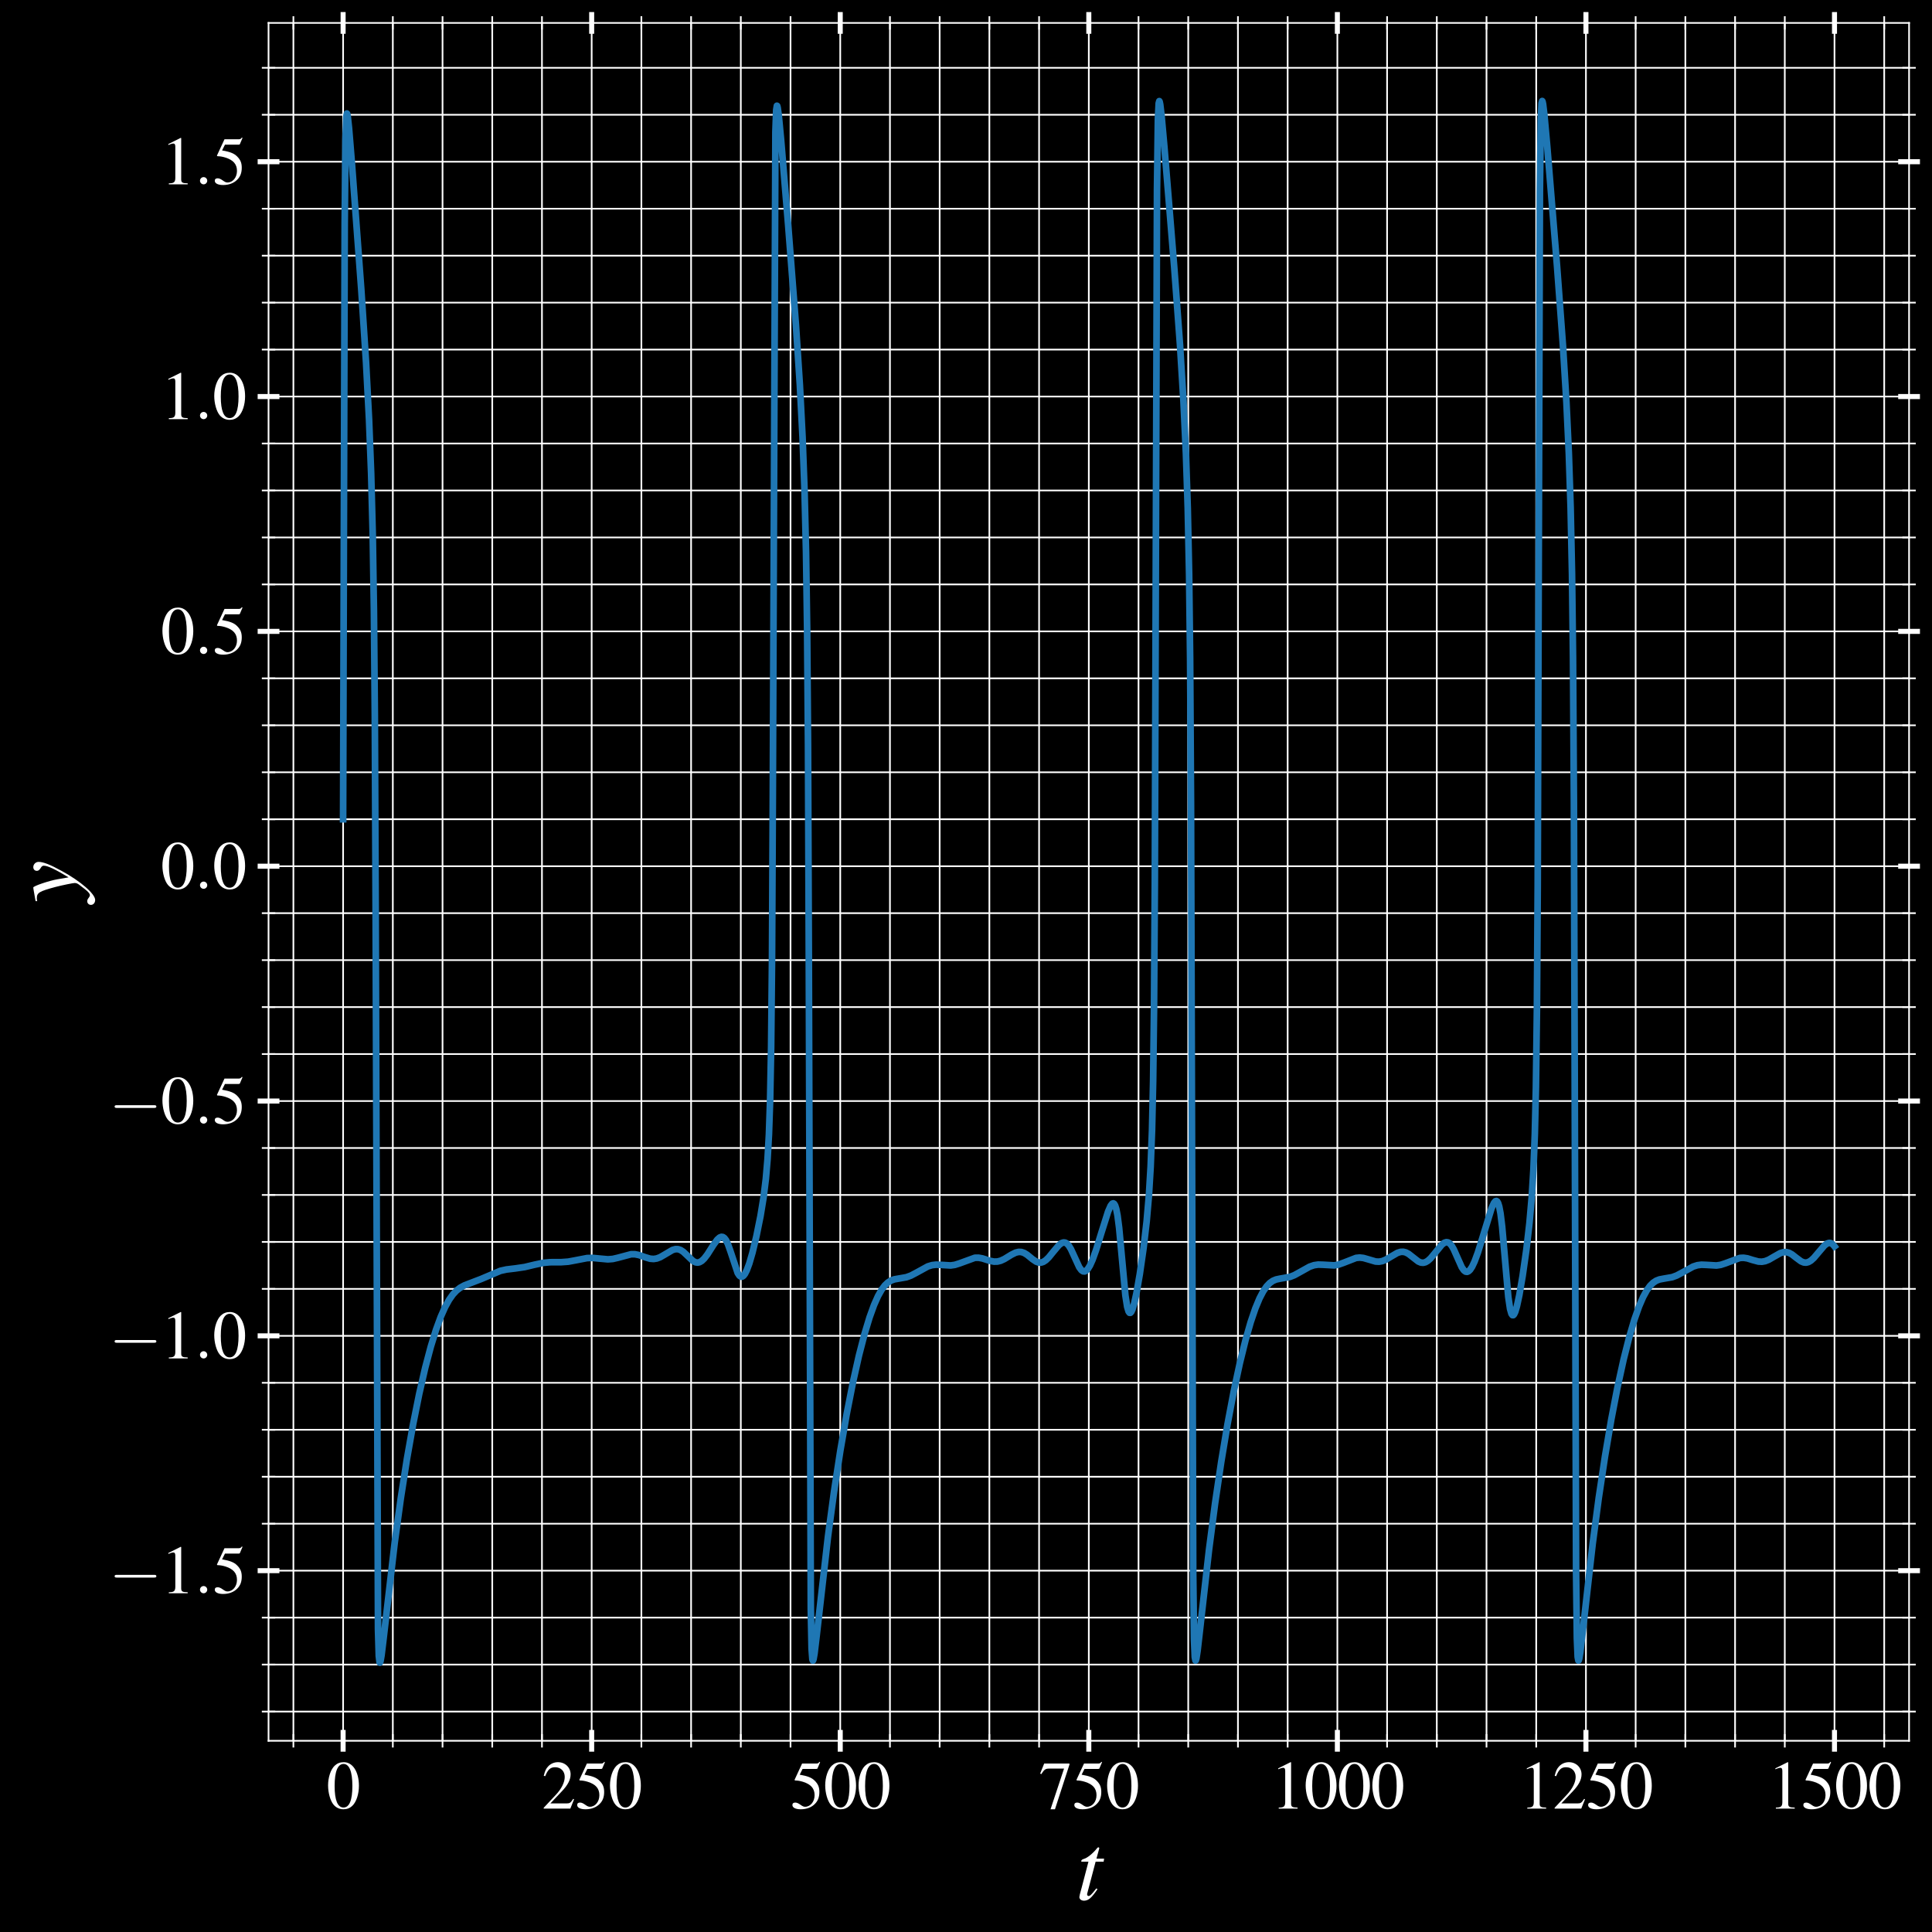 <?xml version="1.0" encoding="utf-8" standalone="no"?>
<!DOCTYPE svg PUBLIC "-//W3C//DTD SVG 1.1//EN"
  "http://www.w3.org/Graphics/SVG/1.1/DTD/svg11.dtd">
<svg xmlns:xlink="http://www.w3.org/1999/xlink" width="577.2pt" height="577.2pt" viewBox="0 0 577.2 577.2" xmlns="http://www.w3.org/2000/svg" version="1.1">
 <defs>
  <style type="text/css">*{stroke-linejoin: round; stroke-linecap: butt}</style>
 </defs>
 <g id="figure_1">
  <g id="patch_1">
   <path d="M 0 577.2 
L 577.2 577.2 
L 577.2 0 
L 0 0 
z
"/>
  </g>
  <g id="axes_1">
   <g id="patch_2">
    <path d="M 80.228 520.075 
L 570.35 520.075 
L 570.35 6.85 
L 80.228 6.85 
z
"/>
   </g>
   <g id="matplotlib.axis_1">
    <g id="xtick_1">
     <g id="line2d_1">
      <path d="M 102.506 520.075 
L 102.506 6.85 
" clip-path="url(#p80cb6c1c89)" style="fill: none; stroke: #ffffff; stroke-width: 0.5; stroke-linecap: square"/>
     </g>
     <g id="line2d_2">
      <defs>
       <path id="mb73a0018a7" d="M 0 3.25 
L 0 -3.25 
" style="stroke: #ffffff; stroke-width: 1.5"/>
      </defs>
      <g>
       <use xlink:href="#mb73a0018a7" x="102.506" y="520.075" style="fill: #ffffff; stroke: #ffffff; stroke-width: 1.5"/>
      </g>
     </g>
     <g id="line2d_3">
      <g>
       <use xlink:href="#mb73a0018a7" x="102.506" y="6.85" style="fill: #ffffff; stroke: #ffffff; stroke-width: 1.5"/>
      </g>
     </g>
     <g id="text_1">
      <!-- $\mathdefault{0}$ -->
      <g style="fill: #ffffff" transform="translate(97.525 540.334) scale(0.2 -0.2)">
       <defs>
        <path id="NimbusRomNo9L-Regu-30" d="M 1626 4352 
C 1274 4352 1005 4243 768 4019 
C 397 3661 154 2924 154 2176 
C 154 1478 365 729 666 371 
C 902 89 1229 -64 1600 -64 
C 1926 -64 2202 44 2432 268 
C 2803 620 3046 1363 3046 2137 
C 3046 3449 2464 4352 1626 4352 
z
M 1606 4185 
C 2144 4185 2432 3462 2432 2124 
C 2432 787 2150 102 1600 102 
C 1050 102 768 787 768 2118 
C 768 3475 1056 4185 1606 4185 
z
" transform="scale(0.016)"/>
       </defs>
       <use xlink:href="#NimbusRomNo9L-Regu-30" transform="scale(0.996)"/>
      </g>
     </g>
    </g>
    <g id="xtick_2">
     <g id="line2d_4">
      <path d="M 176.767 520.075 
L 176.767 6.85 
" clip-path="url(#p80cb6c1c89)" style="fill: none; stroke: #ffffff; stroke-width: 0.5; stroke-linecap: square"/>
     </g>
     <g id="line2d_5">
      <g>
       <use xlink:href="#mb73a0018a7" x="176.767" y="520.075" style="fill: #ffffff; stroke: #ffffff; stroke-width: 1.5"/>
      </g>
     </g>
     <g id="line2d_6">
      <g>
       <use xlink:href="#mb73a0018a7" x="176.767" y="6.85" style="fill: #ffffff; stroke: #ffffff; stroke-width: 1.5"/>
      </g>
     </g>
     <g id="text_2">
      <!-- $\mathdefault{250}$ -->
      <g style="fill: #ffffff" transform="translate(161.823 540.334) scale(0.2 -0.2)">
       <defs>
        <path id="NimbusRomNo9L-Regu-32" d="M 3040 879 
L 2957 912 
C 2720 544 2637 486 2349 486 
L 819 486 
L 1894 1621 
C 2464 2221 2714 2711 2714 3214 
C 2714 3858 2195 4352 1530 4352 
C 1178 4352 845 4211 608 3955 
C 403 3736 307 3530 198 3072 
L 333 3039 
C 589 3671 819 3878 1261 3878 
C 1798 3878 2163 3510 2163 2969 
C 2163 2466 1869 1866 1331 1292 
L 192 76 
L 192 0 
L 2688 0 
L 3040 879 
z
" transform="scale(0.016)"/>
        <path id="NimbusRomNo9L-Regu-35" d="M 1158 3718 
L 2413 3718 
C 2515 3718 2541 3731 2560 3775 
L 2803 4345 
L 2746 4390 
C 2650 4256 2586 4224 2451 4224 
L 1114 4224 
L 416 2717 
C 410 2705 410 2698 410 2686 
C 410 2654 435 2635 486 2635 
C 691 2635 947 2591 1210 2508 
C 1946 2274 2285 1882 2285 1255 
C 2285 647 1894 172 1395 172 
C 1267 172 1158 217 966 356 
C 762 502 614 565 480 565 
C 294 565 205 489 205 331 
C 205 89 506 -64 986 -64 
C 1523 -64 1984 108 2304 432 
C 2598 717 2733 1078 2733 1559 
C 2733 2015 2611 2306 2291 2622 
C 2010 2901 1645 3047 890 3180 
L 1158 3718 
z
" transform="scale(0.016)"/>
       </defs>
       <use xlink:href="#NimbusRomNo9L-Regu-32" transform="scale(0.996)"/>
       <use xlink:href="#NimbusRomNo9L-Regu-35" transform="translate(49.813 0) scale(0.996)"/>
       <use xlink:href="#NimbusRomNo9L-Regu-30" transform="translate(99.626 0) scale(0.996)"/>
      </g>
     </g>
    </g>
    <g id="xtick_3">
     <g id="line2d_7">
      <path d="M 251.028 520.075 
L 251.028 6.85 
" clip-path="url(#p80cb6c1c89)" style="fill: none; stroke: #ffffff; stroke-width: 0.5; stroke-linecap: square"/>
     </g>
     <g id="line2d_8">
      <g>
       <use xlink:href="#mb73a0018a7" x="251.028" y="520.075" style="fill: #ffffff; stroke: #ffffff; stroke-width: 1.5"/>
      </g>
     </g>
     <g id="line2d_9">
      <g>
       <use xlink:href="#mb73a0018a7" x="251.028" y="6.85" style="fill: #ffffff; stroke: #ffffff; stroke-width: 1.5"/>
      </g>
     </g>
     <g id="text_3">
      <!-- $\mathdefault{500}$ -->
      <g style="fill: #ffffff" transform="translate(236.084 540.334) scale(0.2 -0.2)">
       <use xlink:href="#NimbusRomNo9L-Regu-35" transform="scale(0.996)"/>
       <use xlink:href="#NimbusRomNo9L-Regu-30" transform="translate(49.813 0) scale(0.996)"/>
       <use xlink:href="#NimbusRomNo9L-Regu-30" transform="translate(99.626 0) scale(0.996)"/>
      </g>
     </g>
    </g>
    <g id="xtick_4">
     <g id="line2d_10">
      <path d="M 325.289 520.075 
L 325.289 6.85 
" clip-path="url(#p80cb6c1c89)" style="fill: none; stroke: #ffffff; stroke-width: 0.5; stroke-linecap: square"/>
     </g>
     <g id="line2d_11">
      <g>
       <use xlink:href="#mb73a0018a7" x="325.289" y="520.075" style="fill: #ffffff; stroke: #ffffff; stroke-width: 1.5"/>
      </g>
     </g>
     <g id="line2d_12">
      <g>
       <use xlink:href="#mb73a0018a7" x="325.289" y="6.85" style="fill: #ffffff; stroke: #ffffff; stroke-width: 1.5"/>
      </g>
     </g>
     <g id="text_4">
      <!-- $\mathdefault{750}$ -->
      <g style="fill: #ffffff" transform="translate(310.345 540.334) scale(0.2 -0.2)">
       <defs>
        <path id="NimbusRomNo9L-Regu-37" d="M 2874 4224 
L 506 4224 
L 128 3283 
L 237 3232 
C 512 3667 627 3750 979 3750 
L 2368 3750 
L 1101 -64 
L 1517 -64 
L 2874 4121 
L 2874 4224 
z
" transform="scale(0.016)"/>
       </defs>
       <use xlink:href="#NimbusRomNo9L-Regu-37" transform="scale(0.996)"/>
       <use xlink:href="#NimbusRomNo9L-Regu-35" transform="translate(49.813 0) scale(0.996)"/>
       <use xlink:href="#NimbusRomNo9L-Regu-30" transform="translate(99.626 0) scale(0.996)"/>
      </g>
     </g>
    </g>
    <g id="xtick_5">
     <g id="line2d_13">
      <path d="M 399.55 520.075 
L 399.55 6.85 
" clip-path="url(#p80cb6c1c89)" style="fill: none; stroke: #ffffff; stroke-width: 0.5; stroke-linecap: square"/>
     </g>
     <g id="line2d_14">
      <g>
       <use xlink:href="#mb73a0018a7" x="399.55" y="520.075" style="fill: #ffffff; stroke: #ffffff; stroke-width: 1.5"/>
      </g>
     </g>
     <g id="line2d_15">
      <g>
       <use xlink:href="#mb73a0018a7" x="399.55" y="6.85" style="fill: #ffffff; stroke: #ffffff; stroke-width: 1.5"/>
      </g>
     </g>
     <g id="text_5">
      <!-- $\mathdefault{1000}$ -->
      <g style="fill: #ffffff" transform="translate(379.624 540.334) scale(0.2 -0.2)">
       <defs>
        <path id="NimbusRomNo9L-Regu-31" d="M 1862 4352 
L 710 3776 
L 710 3686 
C 787 3718 858 3743 883 3756 
C 998 3801 1107 3826 1171 3826 
C 1306 3826 1363 3731 1363 3525 
L 1363 599 
C 1363 386 1312 238 1210 179 
C 1114 121 1024 102 755 96 
L 755 0 
L 2522 0 
L 2522 96 
C 2016 102 1914 167 1914 477 
L 1914 4339 
L 1862 4352 
z
" transform="scale(0.016)"/>
       </defs>
       <use xlink:href="#NimbusRomNo9L-Regu-31" transform="scale(0.996)"/>
       <use xlink:href="#NimbusRomNo9L-Regu-30" transform="translate(49.813 0) scale(0.996)"/>
       <use xlink:href="#NimbusRomNo9L-Regu-30" transform="translate(99.626 0) scale(0.996)"/>
       <use xlink:href="#NimbusRomNo9L-Regu-30" transform="translate(149.44 0) scale(0.996)"/>
      </g>
     </g>
    </g>
    <g id="xtick_6">
     <g id="line2d_16">
      <path d="M 473.81 520.075 
L 473.81 6.85 
" clip-path="url(#p80cb6c1c89)" style="fill: none; stroke: #ffffff; stroke-width: 0.5; stroke-linecap: square"/>
     </g>
     <g id="line2d_17">
      <g>
       <use xlink:href="#mb73a0018a7" x="473.81" y="520.075" style="fill: #ffffff; stroke: #ffffff; stroke-width: 1.5"/>
      </g>
     </g>
     <g id="line2d_18">
      <g>
       <use xlink:href="#mb73a0018a7" x="473.81" y="6.85" style="fill: #ffffff; stroke: #ffffff; stroke-width: 1.5"/>
      </g>
     </g>
     <g id="text_6">
      <!-- $\mathdefault{1250}$ -->
      <g style="fill: #ffffff" transform="translate(453.885 540.334) scale(0.2 -0.2)">
       <use xlink:href="#NimbusRomNo9L-Regu-31" transform="scale(0.996)"/>
       <use xlink:href="#NimbusRomNo9L-Regu-32" transform="translate(49.813 0) scale(0.996)"/>
       <use xlink:href="#NimbusRomNo9L-Regu-35" transform="translate(99.626 0) scale(0.996)"/>
       <use xlink:href="#NimbusRomNo9L-Regu-30" transform="translate(149.44 0) scale(0.996)"/>
      </g>
     </g>
    </g>
    <g id="xtick_7">
     <g id="line2d_19">
      <path d="M 548.071 520.075 
L 548.071 6.85 
" clip-path="url(#p80cb6c1c89)" style="fill: none; stroke: #ffffff; stroke-width: 0.5; stroke-linecap: square"/>
     </g>
     <g id="line2d_20">
      <g>
       <use xlink:href="#mb73a0018a7" x="548.071" y="520.075" style="fill: #ffffff; stroke: #ffffff; stroke-width: 1.5"/>
      </g>
     </g>
     <g id="line2d_21">
      <g>
       <use xlink:href="#mb73a0018a7" x="548.071" y="6.85" style="fill: #ffffff; stroke: #ffffff; stroke-width: 1.5"/>
      </g>
     </g>
     <g id="text_7">
      <!-- $\mathdefault{1500}$ -->
      <g style="fill: #ffffff" transform="translate(528.146 540.334) scale(0.2 -0.2)">
       <use xlink:href="#NimbusRomNo9L-Regu-31" transform="scale(0.996)"/>
       <use xlink:href="#NimbusRomNo9L-Regu-35" transform="translate(49.813 0) scale(0.996)"/>
       <use xlink:href="#NimbusRomNo9L-Regu-30" transform="translate(99.626 0) scale(0.996)"/>
       <use xlink:href="#NimbusRomNo9L-Regu-30" transform="translate(149.44 0) scale(0.996)"/>
      </g>
     </g>
    </g>
    <g id="xtick_8">
     <g id="line2d_22">
      <path d="M 87.654 520.075 
L 87.654 6.85 
" clip-path="url(#p80cb6c1c89)" style="fill: none; stroke: #ffffff; stroke-width: 0.5; stroke-linecap: square"/>
     </g>
     <g id="line2d_23">
      <defs>
       <path id="m101fd2fdd2" d="M 0 2 
L 0 -2 
" style="stroke: #ffffff; stroke-width: 0.5"/>
      </defs>
      <g>
       <use xlink:href="#m101fd2fdd2" x="87.654" y="520.075" style="fill: #ffffff; stroke: #ffffff; stroke-width: 0.5"/>
      </g>
     </g>
     <g id="line2d_24">
      <g>
       <use xlink:href="#m101fd2fdd2" x="87.654" y="6.85" style="fill: #ffffff; stroke: #ffffff; stroke-width: 0.5"/>
      </g>
     </g>
    </g>
    <g id="xtick_9">
     <g id="line2d_25">
      <path d="M 117.358 520.075 
L 117.358 6.85 
" clip-path="url(#p80cb6c1c89)" style="fill: none; stroke: #ffffff; stroke-width: 0.5; stroke-linecap: square"/>
     </g>
     <g id="line2d_26">
      <g>
       <use xlink:href="#m101fd2fdd2" x="117.358" y="520.075" style="fill: #ffffff; stroke: #ffffff; stroke-width: 0.5"/>
      </g>
     </g>
     <g id="line2d_27">
      <g>
       <use xlink:href="#m101fd2fdd2" x="117.358" y="6.85" style="fill: #ffffff; stroke: #ffffff; stroke-width: 0.5"/>
      </g>
     </g>
    </g>
    <g id="xtick_10">
     <g id="line2d_28">
      <path d="M 132.211 520.075 
L 132.211 6.85 
" clip-path="url(#p80cb6c1c89)" style="fill: none; stroke: #ffffff; stroke-width: 0.5; stroke-linecap: square"/>
     </g>
     <g id="line2d_29">
      <g>
       <use xlink:href="#m101fd2fdd2" x="132.211" y="520.075" style="fill: #ffffff; stroke: #ffffff; stroke-width: 0.5"/>
      </g>
     </g>
     <g id="line2d_30">
      <g>
       <use xlink:href="#m101fd2fdd2" x="132.211" y="6.85" style="fill: #ffffff; stroke: #ffffff; stroke-width: 0.5"/>
      </g>
     </g>
    </g>
    <g id="xtick_11">
     <g id="line2d_31">
      <path d="M 147.063 520.075 
L 147.063 6.85 
" clip-path="url(#p80cb6c1c89)" style="fill: none; stroke: #ffffff; stroke-width: 0.5; stroke-linecap: square"/>
     </g>
     <g id="line2d_32">
      <g>
       <use xlink:href="#m101fd2fdd2" x="147.063" y="520.075" style="fill: #ffffff; stroke: #ffffff; stroke-width: 0.5"/>
      </g>
     </g>
     <g id="line2d_33">
      <g>
       <use xlink:href="#m101fd2fdd2" x="147.063" y="6.85" style="fill: #ffffff; stroke: #ffffff; stroke-width: 0.5"/>
      </g>
     </g>
    </g>
    <g id="xtick_12">
     <g id="line2d_34">
      <path d="M 161.915 520.075 
L 161.915 6.85 
" clip-path="url(#p80cb6c1c89)" style="fill: none; stroke: #ffffff; stroke-width: 0.5; stroke-linecap: square"/>
     </g>
     <g id="line2d_35">
      <g>
       <use xlink:href="#m101fd2fdd2" x="161.915" y="520.075" style="fill: #ffffff; stroke: #ffffff; stroke-width: 0.5"/>
      </g>
     </g>
     <g id="line2d_36">
      <g>
       <use xlink:href="#m101fd2fdd2" x="161.915" y="6.85" style="fill: #ffffff; stroke: #ffffff; stroke-width: 0.5"/>
      </g>
     </g>
    </g>
    <g id="xtick_13">
     <g id="line2d_37">
      <path d="M 191.619 520.075 
L 191.619 6.85 
" clip-path="url(#p80cb6c1c89)" style="fill: none; stroke: #ffffff; stroke-width: 0.5; stroke-linecap: square"/>
     </g>
     <g id="line2d_38">
      <g>
       <use xlink:href="#m101fd2fdd2" x="191.619" y="520.075" style="fill: #ffffff; stroke: #ffffff; stroke-width: 0.5"/>
      </g>
     </g>
     <g id="line2d_39">
      <g>
       <use xlink:href="#m101fd2fdd2" x="191.619" y="6.85" style="fill: #ffffff; stroke: #ffffff; stroke-width: 0.5"/>
      </g>
     </g>
    </g>
    <g id="xtick_14">
     <g id="line2d_40">
      <path d="M 206.471 520.075 
L 206.471 6.85 
" clip-path="url(#p80cb6c1c89)" style="fill: none; stroke: #ffffff; stroke-width: 0.5; stroke-linecap: square"/>
     </g>
     <g id="line2d_41">
      <g>
       <use xlink:href="#m101fd2fdd2" x="206.471" y="520.075" style="fill: #ffffff; stroke: #ffffff; stroke-width: 0.5"/>
      </g>
     </g>
     <g id="line2d_42">
      <g>
       <use xlink:href="#m101fd2fdd2" x="206.471" y="6.85" style="fill: #ffffff; stroke: #ffffff; stroke-width: 0.5"/>
      </g>
     </g>
    </g>
    <g id="xtick_15">
     <g id="line2d_43">
      <path d="M 221.324 520.075 
L 221.324 6.85 
" clip-path="url(#p80cb6c1c89)" style="fill: none; stroke: #ffffff; stroke-width: 0.5; stroke-linecap: square"/>
     </g>
     <g id="line2d_44">
      <g>
       <use xlink:href="#m101fd2fdd2" x="221.324" y="520.075" style="fill: #ffffff; stroke: #ffffff; stroke-width: 0.5"/>
      </g>
     </g>
     <g id="line2d_45">
      <g>
       <use xlink:href="#m101fd2fdd2" x="221.324" y="6.85" style="fill: #ffffff; stroke: #ffffff; stroke-width: 0.5"/>
      </g>
     </g>
    </g>
    <g id="xtick_16">
     <g id="line2d_46">
      <path d="M 236.176 520.075 
L 236.176 6.85 
" clip-path="url(#p80cb6c1c89)" style="fill: none; stroke: #ffffff; stroke-width: 0.5; stroke-linecap: square"/>
     </g>
     <g id="line2d_47">
      <g>
       <use xlink:href="#m101fd2fdd2" x="236.176" y="520.075" style="fill: #ffffff; stroke: #ffffff; stroke-width: 0.5"/>
      </g>
     </g>
     <g id="line2d_48">
      <g>
       <use xlink:href="#m101fd2fdd2" x="236.176" y="6.85" style="fill: #ffffff; stroke: #ffffff; stroke-width: 0.5"/>
      </g>
     </g>
    </g>
    <g id="xtick_17">
     <g id="line2d_49">
      <path d="M 265.88 520.075 
L 265.88 6.85 
" clip-path="url(#p80cb6c1c89)" style="fill: none; stroke: #ffffff; stroke-width: 0.5; stroke-linecap: square"/>
     </g>
     <g id="line2d_50">
      <g>
       <use xlink:href="#m101fd2fdd2" x="265.88" y="520.075" style="fill: #ffffff; stroke: #ffffff; stroke-width: 0.5"/>
      </g>
     </g>
     <g id="line2d_51">
      <g>
       <use xlink:href="#m101fd2fdd2" x="265.88" y="6.85" style="fill: #ffffff; stroke: #ffffff; stroke-width: 0.5"/>
      </g>
     </g>
    </g>
    <g id="xtick_18">
     <g id="line2d_52">
      <path d="M 280.732 520.075 
L 280.732 6.85 
" clip-path="url(#p80cb6c1c89)" style="fill: none; stroke: #ffffff; stroke-width: 0.5; stroke-linecap: square"/>
     </g>
     <g id="line2d_53">
      <g>
       <use xlink:href="#m101fd2fdd2" x="280.732" y="520.075" style="fill: #ffffff; stroke: #ffffff; stroke-width: 0.5"/>
      </g>
     </g>
     <g id="line2d_54">
      <g>
       <use xlink:href="#m101fd2fdd2" x="280.732" y="6.85" style="fill: #ffffff; stroke: #ffffff; stroke-width: 0.5"/>
      </g>
     </g>
    </g>
    <g id="xtick_19">
     <g id="line2d_55">
      <path d="M 295.584 520.075 
L 295.584 6.85 
" clip-path="url(#p80cb6c1c89)" style="fill: none; stroke: #ffffff; stroke-width: 0.5; stroke-linecap: square"/>
     </g>
     <g id="line2d_56">
      <g>
       <use xlink:href="#m101fd2fdd2" x="295.584" y="520.075" style="fill: #ffffff; stroke: #ffffff; stroke-width: 0.5"/>
      </g>
     </g>
     <g id="line2d_57">
      <g>
       <use xlink:href="#m101fd2fdd2" x="295.584" y="6.85" style="fill: #ffffff; stroke: #ffffff; stroke-width: 0.5"/>
      </g>
     </g>
    </g>
    <g id="xtick_20">
     <g id="line2d_58">
      <path d="M 310.437 520.075 
L 310.437 6.85 
" clip-path="url(#p80cb6c1c89)" style="fill: none; stroke: #ffffff; stroke-width: 0.5; stroke-linecap: square"/>
     </g>
     <g id="line2d_59">
      <g>
       <use xlink:href="#m101fd2fdd2" x="310.437" y="520.075" style="fill: #ffffff; stroke: #ffffff; stroke-width: 0.5"/>
      </g>
     </g>
     <g id="line2d_60">
      <g>
       <use xlink:href="#m101fd2fdd2" x="310.437" y="6.85" style="fill: #ffffff; stroke: #ffffff; stroke-width: 0.5"/>
      </g>
     </g>
    </g>
    <g id="xtick_21">
     <g id="line2d_61">
      <path d="M 340.141 520.075 
L 340.141 6.85 
" clip-path="url(#p80cb6c1c89)" style="fill: none; stroke: #ffffff; stroke-width: 0.5; stroke-linecap: square"/>
     </g>
     <g id="line2d_62">
      <g>
       <use xlink:href="#m101fd2fdd2" x="340.141" y="520.075" style="fill: #ffffff; stroke: #ffffff; stroke-width: 0.5"/>
      </g>
     </g>
     <g id="line2d_63">
      <g>
       <use xlink:href="#m101fd2fdd2" x="340.141" y="6.85" style="fill: #ffffff; stroke: #ffffff; stroke-width: 0.5"/>
      </g>
     </g>
    </g>
    <g id="xtick_22">
     <g id="line2d_64">
      <path d="M 354.993 520.075 
L 354.993 6.85 
" clip-path="url(#p80cb6c1c89)" style="fill: none; stroke: #ffffff; stroke-width: 0.5; stroke-linecap: square"/>
     </g>
     <g id="line2d_65">
      <g>
       <use xlink:href="#m101fd2fdd2" x="354.993" y="520.075" style="fill: #ffffff; stroke: #ffffff; stroke-width: 0.5"/>
      </g>
     </g>
     <g id="line2d_66">
      <g>
       <use xlink:href="#m101fd2fdd2" x="354.993" y="6.85" style="fill: #ffffff; stroke: #ffffff; stroke-width: 0.5"/>
      </g>
     </g>
    </g>
    <g id="xtick_23">
     <g id="line2d_67">
      <path d="M 369.845 520.075 
L 369.845 6.85 
" clip-path="url(#p80cb6c1c89)" style="fill: none; stroke: #ffffff; stroke-width: 0.5; stroke-linecap: square"/>
     </g>
     <g id="line2d_68">
      <g>
       <use xlink:href="#m101fd2fdd2" x="369.845" y="520.075" style="fill: #ffffff; stroke: #ffffff; stroke-width: 0.5"/>
      </g>
     </g>
     <g id="line2d_69">
      <g>
       <use xlink:href="#m101fd2fdd2" x="369.845" y="6.85" style="fill: #ffffff; stroke: #ffffff; stroke-width: 0.5"/>
      </g>
     </g>
    </g>
    <g id="xtick_24">
     <g id="line2d_70">
      <path d="M 384.697 520.075 
L 384.697 6.85 
" clip-path="url(#p80cb6c1c89)" style="fill: none; stroke: #ffffff; stroke-width: 0.5; stroke-linecap: square"/>
     </g>
     <g id="line2d_71">
      <g>
       <use xlink:href="#m101fd2fdd2" x="384.697" y="520.075" style="fill: #ffffff; stroke: #ffffff; stroke-width: 0.5"/>
      </g>
     </g>
     <g id="line2d_72">
      <g>
       <use xlink:href="#m101fd2fdd2" x="384.697" y="6.85" style="fill: #ffffff; stroke: #ffffff; stroke-width: 0.5"/>
      </g>
     </g>
    </g>
    <g id="xtick_25">
     <g id="line2d_73">
      <path d="M 414.402 520.075 
L 414.402 6.85 
" clip-path="url(#p80cb6c1c89)" style="fill: none; stroke: #ffffff; stroke-width: 0.5; stroke-linecap: square"/>
     </g>
     <g id="line2d_74">
      <g>
       <use xlink:href="#m101fd2fdd2" x="414.402" y="520.075" style="fill: #ffffff; stroke: #ffffff; stroke-width: 0.5"/>
      </g>
     </g>
     <g id="line2d_75">
      <g>
       <use xlink:href="#m101fd2fdd2" x="414.402" y="6.85" style="fill: #ffffff; stroke: #ffffff; stroke-width: 0.5"/>
      </g>
     </g>
    </g>
    <g id="xtick_26">
     <g id="line2d_76">
      <path d="M 429.254 520.075 
L 429.254 6.85 
" clip-path="url(#p80cb6c1c89)" style="fill: none; stroke: #ffffff; stroke-width: 0.5; stroke-linecap: square"/>
     </g>
     <g id="line2d_77">
      <g>
       <use xlink:href="#m101fd2fdd2" x="429.254" y="520.075" style="fill: #ffffff; stroke: #ffffff; stroke-width: 0.5"/>
      </g>
     </g>
     <g id="line2d_78">
      <g>
       <use xlink:href="#m101fd2fdd2" x="429.254" y="6.85" style="fill: #ffffff; stroke: #ffffff; stroke-width: 0.5"/>
      </g>
     </g>
    </g>
    <g id="xtick_27">
     <g id="line2d_79">
      <path d="M 444.106 520.075 
L 444.106 6.85 
" clip-path="url(#p80cb6c1c89)" style="fill: none; stroke: #ffffff; stroke-width: 0.5; stroke-linecap: square"/>
     </g>
     <g id="line2d_80">
      <g>
       <use xlink:href="#m101fd2fdd2" x="444.106" y="520.075" style="fill: #ffffff; stroke: #ffffff; stroke-width: 0.5"/>
      </g>
     </g>
     <g id="line2d_81">
      <g>
       <use xlink:href="#m101fd2fdd2" x="444.106" y="6.85" style="fill: #ffffff; stroke: #ffffff; stroke-width: 0.5"/>
      </g>
     </g>
    </g>
    <g id="xtick_28">
     <g id="line2d_82">
      <path d="M 458.958 520.075 
L 458.958 6.85 
" clip-path="url(#p80cb6c1c89)" style="fill: none; stroke: #ffffff; stroke-width: 0.5; stroke-linecap: square"/>
     </g>
     <g id="line2d_83">
      <g>
       <use xlink:href="#m101fd2fdd2" x="458.958" y="520.075" style="fill: #ffffff; stroke: #ffffff; stroke-width: 0.5"/>
      </g>
     </g>
     <g id="line2d_84">
      <g>
       <use xlink:href="#m101fd2fdd2" x="458.958" y="6.85" style="fill: #ffffff; stroke: #ffffff; stroke-width: 0.5"/>
      </g>
     </g>
    </g>
    <g id="xtick_29">
     <g id="line2d_85">
      <path d="M 488.663 520.075 
L 488.663 6.85 
" clip-path="url(#p80cb6c1c89)" style="fill: none; stroke: #ffffff; stroke-width: 0.5; stroke-linecap: square"/>
     </g>
     <g id="line2d_86">
      <g>
       <use xlink:href="#m101fd2fdd2" x="488.663" y="520.075" style="fill: #ffffff; stroke: #ffffff; stroke-width: 0.5"/>
      </g>
     </g>
     <g id="line2d_87">
      <g>
       <use xlink:href="#m101fd2fdd2" x="488.663" y="6.85" style="fill: #ffffff; stroke: #ffffff; stroke-width: 0.5"/>
      </g>
     </g>
    </g>
    <g id="xtick_30">
     <g id="line2d_88">
      <path d="M 503.515 520.075 
L 503.515 6.85 
" clip-path="url(#p80cb6c1c89)" style="fill: none; stroke: #ffffff; stroke-width: 0.5; stroke-linecap: square"/>
     </g>
     <g id="line2d_89">
      <g>
       <use xlink:href="#m101fd2fdd2" x="503.515" y="520.075" style="fill: #ffffff; stroke: #ffffff; stroke-width: 0.5"/>
      </g>
     </g>
     <g id="line2d_90">
      <g>
       <use xlink:href="#m101fd2fdd2" x="503.515" y="6.85" style="fill: #ffffff; stroke: #ffffff; stroke-width: 0.5"/>
      </g>
     </g>
    </g>
    <g id="xtick_31">
     <g id="line2d_91">
      <path d="M 518.367 520.075 
L 518.367 6.85 
" clip-path="url(#p80cb6c1c89)" style="fill: none; stroke: #ffffff; stroke-width: 0.5; stroke-linecap: square"/>
     </g>
     <g id="line2d_92">
      <g>
       <use xlink:href="#m101fd2fdd2" x="518.367" y="520.075" style="fill: #ffffff; stroke: #ffffff; stroke-width: 0.5"/>
      </g>
     </g>
     <g id="line2d_93">
      <g>
       <use xlink:href="#m101fd2fdd2" x="518.367" y="6.85" style="fill: #ffffff; stroke: #ffffff; stroke-width: 0.5"/>
      </g>
     </g>
    </g>
    <g id="xtick_32">
     <g id="line2d_94">
      <path d="M 533.219 520.075 
L 533.219 6.85 
" clip-path="url(#p80cb6c1c89)" style="fill: none; stroke: #ffffff; stroke-width: 0.5; stroke-linecap: square"/>
     </g>
     <g id="line2d_95">
      <g>
       <use xlink:href="#m101fd2fdd2" x="533.219" y="520.075" style="fill: #ffffff; stroke: #ffffff; stroke-width: 0.5"/>
      </g>
     </g>
     <g id="line2d_96">
      <g>
       <use xlink:href="#m101fd2fdd2" x="533.219" y="6.85" style="fill: #ffffff; stroke: #ffffff; stroke-width: 0.5"/>
      </g>
     </g>
    </g>
    <g id="xtick_33">
     <g id="line2d_97">
      <path d="M 562.923 520.075 
L 562.923 6.85 
" clip-path="url(#p80cb6c1c89)" style="fill: none; stroke: #ffffff; stroke-width: 0.5; stroke-linecap: square"/>
     </g>
     <g id="line2d_98">
      <g>
       <use xlink:href="#m101fd2fdd2" x="562.923" y="520.075" style="fill: #ffffff; stroke: #ffffff; stroke-width: 0.5"/>
      </g>
     </g>
     <g id="line2d_99">
      <g>
       <use xlink:href="#m101fd2fdd2" x="562.923" y="6.85" style="fill: #ffffff; stroke: #ffffff; stroke-width: 0.5"/>
      </g>
     </g>
    </g>
    <g id="text_8">
     <!-- $t$ -->
     <g style="fill: #ffffff" transform="translate(321.411 567.56) scale(0.28 -0.28)">
      <defs>
       <path id="NimbusRomNo9L-ReguItal-74" d="M 1894 2752 
L 1382 2752 
L 1562 3411 
C 1568 3424 1568 3436 1568 3443 
C 1568 3488 1549 3507 1517 3507 
C 1478 3507 1459 3500 1421 3449 
C 1171 3123 774 2803 570 2745 
C 410 2694 365 2655 365 2585 
C 365 2579 365 2566 371 2547 
L 845 2547 
L 384 782 
C 371 724 365 705 346 647 
C 288 454 237 230 237 179 
C 237 38 371 -64 544 -64 
C 838 -64 1050 115 1453 711 
L 1370 756 
C 1056 352 954 249 851 249 
C 794 249 755 300 755 377 
C 755 384 755 390 762 410 
L 1325 2547 
L 1862 2547 
L 1894 2752 
z
" transform="scale(0.016)"/>
      </defs>
      <use xlink:href="#NimbusRomNo9L-ReguItal-74" transform="scale(0.996)"/>
     </g>
    </g>
   </g>
   <g id="matplotlib.axis_2">
    <g id="ytick_1">
     <g id="line2d_100">
      <path d="M 80.228 469.249 
L 570.35 469.249 
" clip-path="url(#p80cb6c1c89)" style="fill: none; stroke: #ffffff; stroke-width: 0.5; stroke-linecap: square"/>
     </g>
     <g id="line2d_101">
      <defs>
       <path id="m5edfb1aae8" d="M 3.25 0 
L -3.25 -0 
" style="stroke: #ffffff; stroke-width: 1.5"/>
      </defs>
      <g>
       <use xlink:href="#m5edfb1aae8" x="80.228" y="469.249" style="fill: #ffffff; stroke: #ffffff; stroke-width: 1.5"/>
      </g>
     </g>
     <g id="line2d_102">
      <g>
       <use xlink:href="#m5edfb1aae8" x="570.35" y="469.249" style="fill: #ffffff; stroke: #ffffff; stroke-width: 1.5"/>
      </g>
     </g>
     <g id="text_9">
      <!-- $\mathdefault{−1.5}$ -->
      <g style="fill: #ffffff" transform="translate(32.552 476.003) scale(0.2 -0.2)">
       <defs>
        <path id="CMSY10-0" d="M 4218 1472 
C 4326 1472 4442 1472 4442 1600 
C 4442 1728 4326 1728 4218 1728 
L 755 1728 
C 646 1728 531 1728 531 1600 
C 531 1472 646 1472 755 1472 
L 4218 1472 
z
" transform="scale(0.016)"/>
        <path id="CMMI10-3a" d="M 1229 339 
C 1229 524 1075 678 890 678 
C 704 678 550 524 550 339 
C 550 153 704 0 890 0 
C 1075 0 1229 153 1229 339 
z
" transform="scale(0.016)"/>
       </defs>
       <use xlink:href="#CMSY10-0" transform="scale(0.996)"/>
       <use xlink:href="#NimbusRomNo9L-Regu-31" transform="translate(77.409 0) scale(0.996)"/>
       <use xlink:href="#CMMI10-3a" transform="translate(127.222 0) scale(0.996)"/>
       <use xlink:href="#NimbusRomNo9L-Regu-35" transform="translate(154.817 0) scale(0.996)"/>
      </g>
     </g>
    </g>
    <g id="ytick_2">
     <g id="line2d_103">
      <path d="M 80.228 399.094 
L 570.35 399.094 
" clip-path="url(#p80cb6c1c89)" style="fill: none; stroke: #ffffff; stroke-width: 0.5; stroke-linecap: square"/>
     </g>
     <g id="line2d_104">
      <g>
       <use xlink:href="#m5edfb1aae8" x="80.228" y="399.094" style="fill: #ffffff; stroke: #ffffff; stroke-width: 1.5"/>
      </g>
     </g>
     <g id="line2d_105">
      <g>
       <use xlink:href="#m5edfb1aae8" x="570.35" y="399.094" style="fill: #ffffff; stroke: #ffffff; stroke-width: 1.5"/>
      </g>
     </g>
     <g id="text_10">
      <!-- $\mathdefault{−1.0}$ -->
      <g style="fill: #ffffff" transform="translate(32.552 405.848) scale(0.2 -0.2)">
       <use xlink:href="#CMSY10-0" transform="scale(0.996)"/>
       <use xlink:href="#NimbusRomNo9L-Regu-31" transform="translate(77.409 0) scale(0.996)"/>
       <use xlink:href="#CMMI10-3a" transform="translate(127.222 0) scale(0.996)"/>
       <use xlink:href="#NimbusRomNo9L-Regu-30" transform="translate(154.817 0) scale(0.996)"/>
      </g>
     </g>
    </g>
    <g id="ytick_3">
     <g id="line2d_106">
      <path d="M 80.228 328.939 
L 570.35 328.939 
" clip-path="url(#p80cb6c1c89)" style="fill: none; stroke: #ffffff; stroke-width: 0.5; stroke-linecap: square"/>
     </g>
     <g id="line2d_107">
      <g>
       <use xlink:href="#m5edfb1aae8" x="80.228" y="328.939" style="fill: #ffffff; stroke: #ffffff; stroke-width: 1.5"/>
      </g>
     </g>
     <g id="line2d_108">
      <g>
       <use xlink:href="#m5edfb1aae8" x="570.35" y="328.939" style="fill: #ffffff; stroke: #ffffff; stroke-width: 1.5"/>
      </g>
     </g>
     <g id="text_11">
      <!-- $\mathdefault{−0.5}$ -->
      <g style="fill: #ffffff" transform="translate(32.552 335.693) scale(0.2 -0.2)">
       <use xlink:href="#CMSY10-0" transform="scale(0.996)"/>
       <use xlink:href="#NimbusRomNo9L-Regu-30" transform="translate(77.409 0) scale(0.996)"/>
       <use xlink:href="#CMMI10-3a" transform="translate(127.222 0) scale(0.996)"/>
       <use xlink:href="#NimbusRomNo9L-Regu-35" transform="translate(154.817 0) scale(0.996)"/>
      </g>
     </g>
    </g>
    <g id="ytick_4">
     <g id="line2d_109">
      <path d="M 80.228 258.784 
L 570.35 258.784 
" clip-path="url(#p80cb6c1c89)" style="fill: none; stroke: #ffffff; stroke-width: 0.5; stroke-linecap: square"/>
     </g>
     <g id="line2d_110">
      <g>
       <use xlink:href="#m5edfb1aae8" x="80.228" y="258.784" style="fill: #ffffff; stroke: #ffffff; stroke-width: 1.5"/>
      </g>
     </g>
     <g id="line2d_111">
      <g>
       <use xlink:href="#m5edfb1aae8" x="570.35" y="258.784" style="fill: #ffffff; stroke: #ffffff; stroke-width: 1.5"/>
      </g>
     </g>
     <g id="text_12">
      <!-- $\mathdefault{0.0}$ -->
      <g style="fill: #ffffff" transform="translate(48.034 265.538) scale(0.2 -0.2)">
       <use xlink:href="#NimbusRomNo9L-Regu-30" transform="scale(0.996)"/>
       <use xlink:href="#CMMI10-3a" transform="translate(49.813 0) scale(0.996)"/>
       <use xlink:href="#NimbusRomNo9L-Regu-30" transform="translate(77.409 0) scale(0.996)"/>
      </g>
     </g>
    </g>
    <g id="ytick_5">
     <g id="line2d_112">
      <path d="M 80.228 188.628 
L 570.35 188.628 
" clip-path="url(#p80cb6c1c89)" style="fill: none; stroke: #ffffff; stroke-width: 0.5; stroke-linecap: square"/>
     </g>
     <g id="line2d_113">
      <g>
       <use xlink:href="#m5edfb1aae8" x="80.228" y="188.628" style="fill: #ffffff; stroke: #ffffff; stroke-width: 1.5"/>
      </g>
     </g>
     <g id="line2d_114">
      <g>
       <use xlink:href="#m5edfb1aae8" x="570.35" y="188.628" style="fill: #ffffff; stroke: #ffffff; stroke-width: 1.5"/>
      </g>
     </g>
     <g id="text_13">
      <!-- $\mathdefault{0.5}$ -->
      <g style="fill: #ffffff" transform="translate(48.034 195.383) scale(0.2 -0.2)">
       <use xlink:href="#NimbusRomNo9L-Regu-30" transform="scale(0.996)"/>
       <use xlink:href="#CMMI10-3a" transform="translate(49.813 0) scale(0.996)"/>
       <use xlink:href="#NimbusRomNo9L-Regu-35" transform="translate(77.409 0) scale(0.996)"/>
      </g>
     </g>
    </g>
    <g id="ytick_6">
     <g id="line2d_115">
      <path d="M 80.228 118.473 
L 570.35 118.473 
" clip-path="url(#p80cb6c1c89)" style="fill: none; stroke: #ffffff; stroke-width: 0.5; stroke-linecap: square"/>
     </g>
     <g id="line2d_116">
      <g>
       <use xlink:href="#m5edfb1aae8" x="80.228" y="118.473" style="fill: #ffffff; stroke: #ffffff; stroke-width: 1.5"/>
      </g>
     </g>
     <g id="line2d_117">
      <g>
       <use xlink:href="#m5edfb1aae8" x="570.35" y="118.473" style="fill: #ffffff; stroke: #ffffff; stroke-width: 1.5"/>
      </g>
     </g>
     <g id="text_14">
      <!-- $\mathdefault{1.0}$ -->
      <g style="fill: #ffffff" transform="translate(48.034 125.228) scale(0.2 -0.2)">
       <use xlink:href="#NimbusRomNo9L-Regu-31" transform="scale(0.996)"/>
       <use xlink:href="#CMMI10-3a" transform="translate(49.813 0) scale(0.996)"/>
       <use xlink:href="#NimbusRomNo9L-Regu-30" transform="translate(77.409 0) scale(0.996)"/>
      </g>
     </g>
    </g>
    <g id="ytick_7">
     <g id="line2d_118">
      <path d="M 80.228 48.318 
L 570.35 48.318 
" clip-path="url(#p80cb6c1c89)" style="fill: none; stroke: #ffffff; stroke-width: 0.5; stroke-linecap: square"/>
     </g>
     <g id="line2d_119">
      <g>
       <use xlink:href="#m5edfb1aae8" x="80.228" y="48.318" style="fill: #ffffff; stroke: #ffffff; stroke-width: 1.5"/>
      </g>
     </g>
     <g id="line2d_120">
      <g>
       <use xlink:href="#m5edfb1aae8" x="570.35" y="48.318" style="fill: #ffffff; stroke: #ffffff; stroke-width: 1.5"/>
      </g>
     </g>
     <g id="text_15">
      <!-- $\mathdefault{1.5}$ -->
      <g style="fill: #ffffff" transform="translate(48.034 55.073) scale(0.2 -0.2)">
       <use xlink:href="#NimbusRomNo9L-Regu-31" transform="scale(0.996)"/>
       <use xlink:href="#CMMI10-3a" transform="translate(49.813 0) scale(0.996)"/>
       <use xlink:href="#NimbusRomNo9L-Regu-35" transform="translate(77.409 0) scale(0.996)"/>
      </g>
     </g>
    </g>
    <g id="ytick_8">
     <g id="line2d_121">
      <path d="M 80.228 511.342 
L 570.35 511.342 
" clip-path="url(#p80cb6c1c89)" style="fill: none; stroke: #ffffff; stroke-width: 0.5; stroke-linecap: square"/>
     </g>
     <g id="line2d_122">
      <defs>
       <path id="m79cc5159eb" d="M 2 0 
L -2 -0 
" style="stroke: #ffffff; stroke-width: 0.5"/>
      </defs>
      <g>
       <use xlink:href="#m79cc5159eb" x="80.228" y="511.342" style="fill: #ffffff; stroke: #ffffff; stroke-width: 0.5"/>
      </g>
     </g>
     <g id="line2d_123">
      <g>
       <use xlink:href="#m79cc5159eb" x="570.35" y="511.342" style="fill: #ffffff; stroke: #ffffff; stroke-width: 0.5"/>
      </g>
     </g>
    </g>
    <g id="ytick_9">
     <g id="line2d_124">
      <path d="M 80.228 497.311 
L 570.35 497.311 
" clip-path="url(#p80cb6c1c89)" style="fill: none; stroke: #ffffff; stroke-width: 0.5; stroke-linecap: square"/>
     </g>
     <g id="line2d_125">
      <g>
       <use xlink:href="#m79cc5159eb" x="80.228" y="497.311" style="fill: #ffffff; stroke: #ffffff; stroke-width: 0.5"/>
      </g>
     </g>
     <g id="line2d_126">
      <g>
       <use xlink:href="#m79cc5159eb" x="570.35" y="497.311" style="fill: #ffffff; stroke: #ffffff; stroke-width: 0.5"/>
      </g>
     </g>
    </g>
    <g id="ytick_10">
     <g id="line2d_127">
      <path d="M 80.228 483.28 
L 570.35 483.28 
" clip-path="url(#p80cb6c1c89)" style="fill: none; stroke: #ffffff; stroke-width: 0.5; stroke-linecap: square"/>
     </g>
     <g id="line2d_128">
      <g>
       <use xlink:href="#m79cc5159eb" x="80.228" y="483.28" style="fill: #ffffff; stroke: #ffffff; stroke-width: 0.5"/>
      </g>
     </g>
     <g id="line2d_129">
      <g>
       <use xlink:href="#m79cc5159eb" x="570.35" y="483.28" style="fill: #ffffff; stroke: #ffffff; stroke-width: 0.5"/>
      </g>
     </g>
    </g>
    <g id="ytick_11">
     <g id="line2d_130">
      <path d="M 80.228 455.218 
L 570.35 455.218 
" clip-path="url(#p80cb6c1c89)" style="fill: none; stroke: #ffffff; stroke-width: 0.5; stroke-linecap: square"/>
     </g>
     <g id="line2d_131">
      <g>
       <use xlink:href="#m79cc5159eb" x="80.228" y="455.218" style="fill: #ffffff; stroke: #ffffff; stroke-width: 0.5"/>
      </g>
     </g>
     <g id="line2d_132">
      <g>
       <use xlink:href="#m79cc5159eb" x="570.35" y="455.218" style="fill: #ffffff; stroke: #ffffff; stroke-width: 0.5"/>
      </g>
     </g>
    </g>
    <g id="ytick_12">
     <g id="line2d_133">
      <path d="M 80.228 441.187 
L 570.35 441.187 
" clip-path="url(#p80cb6c1c89)" style="fill: none; stroke: #ffffff; stroke-width: 0.5; stroke-linecap: square"/>
     </g>
     <g id="line2d_134">
      <g>
       <use xlink:href="#m79cc5159eb" x="80.228" y="441.187" style="fill: #ffffff; stroke: #ffffff; stroke-width: 0.5"/>
      </g>
     </g>
     <g id="line2d_135">
      <g>
       <use xlink:href="#m79cc5159eb" x="570.35" y="441.187" style="fill: #ffffff; stroke: #ffffff; stroke-width: 0.5"/>
      </g>
     </g>
    </g>
    <g id="ytick_13">
     <g id="line2d_136">
      <path d="M 80.228 427.156 
L 570.35 427.156 
" clip-path="url(#p80cb6c1c89)" style="fill: none; stroke: #ffffff; stroke-width: 0.5; stroke-linecap: square"/>
     </g>
     <g id="line2d_137">
      <g>
       <use xlink:href="#m79cc5159eb" x="80.228" y="427.156" style="fill: #ffffff; stroke: #ffffff; stroke-width: 0.5"/>
      </g>
     </g>
     <g id="line2d_138">
      <g>
       <use xlink:href="#m79cc5159eb" x="570.35" y="427.156" style="fill: #ffffff; stroke: #ffffff; stroke-width: 0.5"/>
      </g>
     </g>
    </g>
    <g id="ytick_14">
     <g id="line2d_139">
      <path d="M 80.228 413.125 
L 570.35 413.125 
" clip-path="url(#p80cb6c1c89)" style="fill: none; stroke: #ffffff; stroke-width: 0.5; stroke-linecap: square"/>
     </g>
     <g id="line2d_140">
      <g>
       <use xlink:href="#m79cc5159eb" x="80.228" y="413.125" style="fill: #ffffff; stroke: #ffffff; stroke-width: 0.5"/>
      </g>
     </g>
     <g id="line2d_141">
      <g>
       <use xlink:href="#m79cc5159eb" x="570.35" y="413.125" style="fill: #ffffff; stroke: #ffffff; stroke-width: 0.5"/>
      </g>
     </g>
    </g>
    <g id="ytick_15">
     <g id="line2d_142">
      <path d="M 80.228 385.063 
L 570.35 385.063 
" clip-path="url(#p80cb6c1c89)" style="fill: none; stroke: #ffffff; stroke-width: 0.5; stroke-linecap: square"/>
     </g>
     <g id="line2d_143">
      <g>
       <use xlink:href="#m79cc5159eb" x="80.228" y="385.063" style="fill: #ffffff; stroke: #ffffff; stroke-width: 0.5"/>
      </g>
     </g>
     <g id="line2d_144">
      <g>
       <use xlink:href="#m79cc5159eb" x="570.35" y="385.063" style="fill: #ffffff; stroke: #ffffff; stroke-width: 0.5"/>
      </g>
     </g>
    </g>
    <g id="ytick_16">
     <g id="line2d_145">
      <path d="M 80.228 371.032 
L 570.35 371.032 
" clip-path="url(#p80cb6c1c89)" style="fill: none; stroke: #ffffff; stroke-width: 0.5; stroke-linecap: square"/>
     </g>
     <g id="line2d_146">
      <g>
       <use xlink:href="#m79cc5159eb" x="80.228" y="371.032" style="fill: #ffffff; stroke: #ffffff; stroke-width: 0.5"/>
      </g>
     </g>
     <g id="line2d_147">
      <g>
       <use xlink:href="#m79cc5159eb" x="570.35" y="371.032" style="fill: #ffffff; stroke: #ffffff; stroke-width: 0.5"/>
      </g>
     </g>
    </g>
    <g id="ytick_17">
     <g id="line2d_148">
      <path d="M 80.228 357.001 
L 570.35 357.001 
" clip-path="url(#p80cb6c1c89)" style="fill: none; stroke: #ffffff; stroke-width: 0.5; stroke-linecap: square"/>
     </g>
     <g id="line2d_149">
      <g>
       <use xlink:href="#m79cc5159eb" x="80.228" y="357.001" style="fill: #ffffff; stroke: #ffffff; stroke-width: 0.5"/>
      </g>
     </g>
     <g id="line2d_150">
      <g>
       <use xlink:href="#m79cc5159eb" x="570.35" y="357.001" style="fill: #ffffff; stroke: #ffffff; stroke-width: 0.5"/>
      </g>
     </g>
    </g>
    <g id="ytick_18">
     <g id="line2d_151">
      <path d="M 80.228 342.97 
L 570.35 342.97 
" clip-path="url(#p80cb6c1c89)" style="fill: none; stroke: #ffffff; stroke-width: 0.5; stroke-linecap: square"/>
     </g>
     <g id="line2d_152">
      <g>
       <use xlink:href="#m79cc5159eb" x="80.228" y="342.97" style="fill: #ffffff; stroke: #ffffff; stroke-width: 0.5"/>
      </g>
     </g>
     <g id="line2d_153">
      <g>
       <use xlink:href="#m79cc5159eb" x="570.35" y="342.97" style="fill: #ffffff; stroke: #ffffff; stroke-width: 0.5"/>
      </g>
     </g>
    </g>
    <g id="ytick_19">
     <g id="line2d_154">
      <path d="M 80.228 314.908 
L 570.35 314.908 
" clip-path="url(#p80cb6c1c89)" style="fill: none; stroke: #ffffff; stroke-width: 0.5; stroke-linecap: square"/>
     </g>
     <g id="line2d_155">
      <g>
       <use xlink:href="#m79cc5159eb" x="80.228" y="314.908" style="fill: #ffffff; stroke: #ffffff; stroke-width: 0.5"/>
      </g>
     </g>
     <g id="line2d_156">
      <g>
       <use xlink:href="#m79cc5159eb" x="570.35" y="314.908" style="fill: #ffffff; stroke: #ffffff; stroke-width: 0.5"/>
      </g>
     </g>
    </g>
    <g id="ytick_20">
     <g id="line2d_157">
      <path d="M 80.228 300.877 
L 570.35 300.877 
" clip-path="url(#p80cb6c1c89)" style="fill: none; stroke: #ffffff; stroke-width: 0.5; stroke-linecap: square"/>
     </g>
     <g id="line2d_158">
      <g>
       <use xlink:href="#m79cc5159eb" x="80.228" y="300.877" style="fill: #ffffff; stroke: #ffffff; stroke-width: 0.5"/>
      </g>
     </g>
     <g id="line2d_159">
      <g>
       <use xlink:href="#m79cc5159eb" x="570.35" y="300.877" style="fill: #ffffff; stroke: #ffffff; stroke-width: 0.5"/>
      </g>
     </g>
    </g>
    <g id="ytick_21">
     <g id="line2d_160">
      <path d="M 80.228 286.846 
L 570.35 286.846 
" clip-path="url(#p80cb6c1c89)" style="fill: none; stroke: #ffffff; stroke-width: 0.5; stroke-linecap: square"/>
     </g>
     <g id="line2d_161">
      <g>
       <use xlink:href="#m79cc5159eb" x="80.228" y="286.846" style="fill: #ffffff; stroke: #ffffff; stroke-width: 0.5"/>
      </g>
     </g>
     <g id="line2d_162">
      <g>
       <use xlink:href="#m79cc5159eb" x="570.35" y="286.846" style="fill: #ffffff; stroke: #ffffff; stroke-width: 0.5"/>
      </g>
     </g>
    </g>
    <g id="ytick_22">
     <g id="line2d_163">
      <path d="M 80.228 272.815 
L 570.35 272.815 
" clip-path="url(#p80cb6c1c89)" style="fill: none; stroke: #ffffff; stroke-width: 0.5; stroke-linecap: square"/>
     </g>
     <g id="line2d_164">
      <g>
       <use xlink:href="#m79cc5159eb" x="80.228" y="272.815" style="fill: #ffffff; stroke: #ffffff; stroke-width: 0.5"/>
      </g>
     </g>
     <g id="line2d_165">
      <g>
       <use xlink:href="#m79cc5159eb" x="570.35" y="272.815" style="fill: #ffffff; stroke: #ffffff; stroke-width: 0.5"/>
      </g>
     </g>
    </g>
    <g id="ytick_23">
     <g id="line2d_166">
      <path d="M 80.228 244.753 
L 570.35 244.753 
" clip-path="url(#p80cb6c1c89)" style="fill: none; stroke: #ffffff; stroke-width: 0.5; stroke-linecap: square"/>
     </g>
     <g id="line2d_167">
      <g>
       <use xlink:href="#m79cc5159eb" x="80.228" y="244.753" style="fill: #ffffff; stroke: #ffffff; stroke-width: 0.5"/>
      </g>
     </g>
     <g id="line2d_168">
      <g>
       <use xlink:href="#m79cc5159eb" x="570.35" y="244.753" style="fill: #ffffff; stroke: #ffffff; stroke-width: 0.5"/>
      </g>
     </g>
    </g>
    <g id="ytick_24">
     <g id="line2d_169">
      <path d="M 80.228 230.722 
L 570.35 230.722 
" clip-path="url(#p80cb6c1c89)" style="fill: none; stroke: #ffffff; stroke-width: 0.5; stroke-linecap: square"/>
     </g>
     <g id="line2d_170">
      <g>
       <use xlink:href="#m79cc5159eb" x="80.228" y="230.722" style="fill: #ffffff; stroke: #ffffff; stroke-width: 0.5"/>
      </g>
     </g>
     <g id="line2d_171">
      <g>
       <use xlink:href="#m79cc5159eb" x="570.35" y="230.722" style="fill: #ffffff; stroke: #ffffff; stroke-width: 0.5"/>
      </g>
     </g>
    </g>
    <g id="ytick_25">
     <g id="line2d_172">
      <path d="M 80.228 216.69 
L 570.35 216.69 
" clip-path="url(#p80cb6c1c89)" style="fill: none; stroke: #ffffff; stroke-width: 0.5; stroke-linecap: square"/>
     </g>
     <g id="line2d_173">
      <g>
       <use xlink:href="#m79cc5159eb" x="80.228" y="216.69" style="fill: #ffffff; stroke: #ffffff; stroke-width: 0.5"/>
      </g>
     </g>
     <g id="line2d_174">
      <g>
       <use xlink:href="#m79cc5159eb" x="570.35" y="216.69" style="fill: #ffffff; stroke: #ffffff; stroke-width: 0.5"/>
      </g>
     </g>
    </g>
    <g id="ytick_26">
     <g id="line2d_175">
      <path d="M 80.228 202.659 
L 570.35 202.659 
" clip-path="url(#p80cb6c1c89)" style="fill: none; stroke: #ffffff; stroke-width: 0.5; stroke-linecap: square"/>
     </g>
     <g id="line2d_176">
      <g>
       <use xlink:href="#m79cc5159eb" x="80.228" y="202.659" style="fill: #ffffff; stroke: #ffffff; stroke-width: 0.5"/>
      </g>
     </g>
     <g id="line2d_177">
      <g>
       <use xlink:href="#m79cc5159eb" x="570.35" y="202.659" style="fill: #ffffff; stroke: #ffffff; stroke-width: 0.5"/>
      </g>
     </g>
    </g>
    <g id="ytick_27">
     <g id="line2d_178">
      <path d="M 80.228 174.597 
L 570.35 174.597 
" clip-path="url(#p80cb6c1c89)" style="fill: none; stroke: #ffffff; stroke-width: 0.5; stroke-linecap: square"/>
     </g>
     <g id="line2d_179">
      <g>
       <use xlink:href="#m79cc5159eb" x="80.228" y="174.597" style="fill: #ffffff; stroke: #ffffff; stroke-width: 0.5"/>
      </g>
     </g>
     <g id="line2d_180">
      <g>
       <use xlink:href="#m79cc5159eb" x="570.35" y="174.597" style="fill: #ffffff; stroke: #ffffff; stroke-width: 0.5"/>
      </g>
     </g>
    </g>
    <g id="ytick_28">
     <g id="line2d_181">
      <path d="M 80.228 160.566 
L 570.35 160.566 
" clip-path="url(#p80cb6c1c89)" style="fill: none; stroke: #ffffff; stroke-width: 0.5; stroke-linecap: square"/>
     </g>
     <g id="line2d_182">
      <g>
       <use xlink:href="#m79cc5159eb" x="80.228" y="160.566" style="fill: #ffffff; stroke: #ffffff; stroke-width: 0.5"/>
      </g>
     </g>
     <g id="line2d_183">
      <g>
       <use xlink:href="#m79cc5159eb" x="570.35" y="160.566" style="fill: #ffffff; stroke: #ffffff; stroke-width: 0.5"/>
      </g>
     </g>
    </g>
    <g id="ytick_29">
     <g id="line2d_184">
      <path d="M 80.228 146.535 
L 570.35 146.535 
" clip-path="url(#p80cb6c1c89)" style="fill: none; stroke: #ffffff; stroke-width: 0.5; stroke-linecap: square"/>
     </g>
     <g id="line2d_185">
      <g>
       <use xlink:href="#m79cc5159eb" x="80.228" y="146.535" style="fill: #ffffff; stroke: #ffffff; stroke-width: 0.5"/>
      </g>
     </g>
     <g id="line2d_186">
      <g>
       <use xlink:href="#m79cc5159eb" x="570.35" y="146.535" style="fill: #ffffff; stroke: #ffffff; stroke-width: 0.5"/>
      </g>
     </g>
    </g>
    <g id="ytick_30">
     <g id="line2d_187">
      <path d="M 80.228 132.504 
L 570.35 132.504 
" clip-path="url(#p80cb6c1c89)" style="fill: none; stroke: #ffffff; stroke-width: 0.5; stroke-linecap: square"/>
     </g>
     <g id="line2d_188">
      <g>
       <use xlink:href="#m79cc5159eb" x="80.228" y="132.504" style="fill: #ffffff; stroke: #ffffff; stroke-width: 0.5"/>
      </g>
     </g>
     <g id="line2d_189">
      <g>
       <use xlink:href="#m79cc5159eb" x="570.35" y="132.504" style="fill: #ffffff; stroke: #ffffff; stroke-width: 0.5"/>
      </g>
     </g>
    </g>
    <g id="ytick_31">
     <g id="line2d_190">
      <path d="M 80.228 104.442 
L 570.35 104.442 
" clip-path="url(#p80cb6c1c89)" style="fill: none; stroke: #ffffff; stroke-width: 0.5; stroke-linecap: square"/>
     </g>
     <g id="line2d_191">
      <g>
       <use xlink:href="#m79cc5159eb" x="80.228" y="104.442" style="fill: #ffffff; stroke: #ffffff; stroke-width: 0.5"/>
      </g>
     </g>
     <g id="line2d_192">
      <g>
       <use xlink:href="#m79cc5159eb" x="570.35" y="104.442" style="fill: #ffffff; stroke: #ffffff; stroke-width: 0.5"/>
      </g>
     </g>
    </g>
    <g id="ytick_32">
     <g id="line2d_193">
      <path d="M 80.228 90.411 
L 570.35 90.411 
" clip-path="url(#p80cb6c1c89)" style="fill: none; stroke: #ffffff; stroke-width: 0.5; stroke-linecap: square"/>
     </g>
     <g id="line2d_194">
      <g>
       <use xlink:href="#m79cc5159eb" x="80.228" y="90.411" style="fill: #ffffff; stroke: #ffffff; stroke-width: 0.5"/>
      </g>
     </g>
     <g id="line2d_195">
      <g>
       <use xlink:href="#m79cc5159eb" x="570.35" y="90.411" style="fill: #ffffff; stroke: #ffffff; stroke-width: 0.5"/>
      </g>
     </g>
    </g>
    <g id="ytick_33">
     <g id="line2d_196">
      <path d="M 80.228 76.38 
L 570.35 76.38 
" clip-path="url(#p80cb6c1c89)" style="fill: none; stroke: #ffffff; stroke-width: 0.5; stroke-linecap: square"/>
     </g>
     <g id="line2d_197">
      <g>
       <use xlink:href="#m79cc5159eb" x="80.228" y="76.38" style="fill: #ffffff; stroke: #ffffff; stroke-width: 0.5"/>
      </g>
     </g>
     <g id="line2d_198">
      <g>
       <use xlink:href="#m79cc5159eb" x="570.35" y="76.38" style="fill: #ffffff; stroke: #ffffff; stroke-width: 0.5"/>
      </g>
     </g>
    </g>
    <g id="ytick_34">
     <g id="line2d_199">
      <path d="M 80.228 62.349 
L 570.35 62.349 
" clip-path="url(#p80cb6c1c89)" style="fill: none; stroke: #ffffff; stroke-width: 0.5; stroke-linecap: square"/>
     </g>
     <g id="line2d_200">
      <g>
       <use xlink:href="#m79cc5159eb" x="80.228" y="62.349" style="fill: #ffffff; stroke: #ffffff; stroke-width: 0.5"/>
      </g>
     </g>
     <g id="line2d_201">
      <g>
       <use xlink:href="#m79cc5159eb" x="570.35" y="62.349" style="fill: #ffffff; stroke: #ffffff; stroke-width: 0.5"/>
      </g>
     </g>
    </g>
    <g id="ytick_35">
     <g id="line2d_202">
      <path d="M 80.228 34.287 
L 570.35 34.287 
" clip-path="url(#p80cb6c1c89)" style="fill: none; stroke: #ffffff; stroke-width: 0.5; stroke-linecap: square"/>
     </g>
     <g id="line2d_203">
      <g>
       <use xlink:href="#m79cc5159eb" x="80.228" y="34.287" style="fill: #ffffff; stroke: #ffffff; stroke-width: 0.5"/>
      </g>
     </g>
     <g id="line2d_204">
      <g>
       <use xlink:href="#m79cc5159eb" x="570.35" y="34.287" style="fill: #ffffff; stroke: #ffffff; stroke-width: 0.5"/>
      </g>
     </g>
    </g>
    <g id="ytick_36">
     <g id="line2d_205">
      <path d="M 80.228 20.256 
L 570.35 20.256 
" clip-path="url(#p80cb6c1c89)" style="fill: none; stroke: #ffffff; stroke-width: 0.5; stroke-linecap: square"/>
     </g>
     <g id="line2d_206">
      <g>
       <use xlink:href="#m79cc5159eb" x="80.228" y="20.256" style="fill: #ffffff; stroke: #ffffff; stroke-width: 0.5"/>
      </g>
     </g>
     <g id="line2d_207">
      <g>
       <use xlink:href="#m79cc5159eb" x="570.35" y="20.256" style="fill: #ffffff; stroke: #ffffff; stroke-width: 0.5"/>
      </g>
     </g>
    </g>
    <g id="text_16">
     <!-- $y$ -->
     <g style="fill: #ffffff" transform="translate(22.513 269.655) rotate(-90) scale(0.28 -0.28)">
      <defs>
       <path id="NimbusRomNo9L-ReguItal-79" d="M 96 2553 
C 179 2572 224 2579 294 2579 
C 659 2579 755 2419 1050 1318 
C 1158 902 1312 153 1312 44 
C 1312 -58 1274 -161 1178 -276 
C 979 -538 851 -705 781 -782 
C 646 -922 570 -974 486 -974 
C 448 -974 403 -954 333 -903 
C 237 -826 166 -794 96 -794 
C -45 -794 -154 -903 -154 -1044 
C -154 -1204 -13 -1326 173 -1326 
C 582 -1326 1421 -365 2112 902 
C 2547 1689 2726 2150 2726 2463 
C 2726 2655 2566 2816 2374 2816 
C 2227 2816 2125 2719 2125 2579 
C 2125 2483 2176 2412 2304 2329 
C 2426 2259 2470 2201 2470 2111 
C 2470 1855 2234 1356 1690 454 
L 1562 1196 
C 1466 1759 1107 2816 1011 2816 
L 986 2816 
C 979 2809 954 2809 928 2809 
C 870 2803 640 2764 301 2700 
C 269 2694 186 2675 96 2662 
L 96 2553 
z
" transform="scale(0.016)"/>
      </defs>
      <use xlink:href="#NimbusRomNo9L-ReguItal-79" transform="scale(0.996)"/>
     </g>
    </g>
   </g>
   <g id="line2d_208">
    <path d="M 102.506 244.753 
L 102.982 66.887 
L 103.219 41.719 
L 103.457 34.924 
L 103.635 33.906 
L 103.724 34.007 
L 103.902 34.903 
L 104.259 38.169 
L 105.12 48.67 
L 107.942 86.615 
L 109.368 108.398 
L 110.259 125.377 
L 110.883 141.449 
L 111.358 159.715 
L 111.715 182.567 
L 111.982 213.884 
L 112.22 269.667 
L 112.933 486.696 
L 113.17 494.723 
L 113.408 496.673 
L 113.497 496.743 
L 113.527 496.716 
L 113.675 496.306 
L 113.972 494.61 
L 114.626 489.251 
L 117.923 460.852 
L 119.735 447.67 
L 121.576 435.889 
L 123.418 425.506 
L 125.26 416.363 
L 127.042 408.613 
L 128.706 402.327 
L 130.25 397.318 
L 131.676 393.42 
L 132.983 390.477 
L 134.171 388.327 
L 135.3 386.731 
L 136.369 385.588 
L 137.468 384.729 
L 138.716 384.045 
L 140.468 383.366 
L 143.795 382.09 
L 149.499 379.67 
L 151.311 379.27 
L 153.954 378.953 
L 156.746 378.544 
L 159.628 377.855 
L 162.361 377.275 
L 164.321 377.097 
L 167.648 377.087 
L 169.757 376.935 
L 171.866 376.544 
L 175.401 375.862 
L 177.034 375.812 
L 178.965 375.996 
L 181.609 376.236 
L 183.064 376.123 
L 184.609 375.766 
L 188.56 374.715 
L 189.718 374.723 
L 190.906 374.959 
L 192.659 375.577 
L 194.233 376.048 
L 195.273 376.129 
L 196.223 375.982 
L 197.233 375.598 
L 198.54 374.842 
L 200.917 373.438 
L 201.808 373.191 
L 202.58 373.206 
L 203.323 373.454 
L 204.125 373.975 
L 205.164 374.947 
L 207.036 376.728 
L 207.778 377.119 
L 208.402 377.214 
L 208.996 377.09 
L 209.65 376.714 
L 210.392 376.009 
L 211.343 374.768 
L 213.125 371.965 
L 214.284 370.362 
L 214.997 369.72 
L 215.531 369.515 
L 215.977 369.576 
L 216.422 369.884 
L 216.898 370.51 
L 217.462 371.662 
L 218.175 373.67 
L 220.403 380.353 
L 220.937 381.142 
L 221.353 381.414 
L 221.71 381.408 
L 222.096 381.165 
L 222.542 380.602 
L 223.106 379.503 
L 223.848 377.511 
L 224.799 374.253 
L 225.987 369.318 
L 227.205 363.299 
L 228.126 357.679 
L 228.809 352.13 
L 229.314 346.252 
L 229.73 338.84 
L 230.086 328.337 
L 230.383 312.826 
L 230.651 286.061 
L 230.888 237.408 
L 231.661 39.365 
L 231.898 32.845 
L 232.106 31.588 
L 232.195 31.644 
L 232.344 32.202 
L 232.671 34.615 
L 233.354 41.78 
L 235.463 67.15 
L 237.78 96.974 
L 238.968 115.081 
L 239.77 130.634 
L 240.364 146.608 
L 240.81 165.016 
L 241.136 187.836 
L 241.404 222.659 
L 241.641 286.375 
L 242.235 480.701 
L 242.473 492.611 
L 242.711 495.79 
L 242.859 496.125 
L 242.889 496.107 
L 243.037 495.722 
L 243.335 494.034 
L 243.988 488.613 
L 247.374 458.995 
L 249.186 445.593 
L 251.058 433.386 
L 252.959 422.442 
L 254.83 412.946 
L 256.612 405.01 
L 258.276 398.576 
L 259.791 393.571 
L 261.127 389.88 
L 262.316 387.21 
L 263.385 385.321 
L 264.365 384.016 
L 265.286 383.143 
L 266.207 382.569 
L 267.217 382.206 
L 268.613 381.965 
L 270.811 381.576 
L 272.148 381.089 
L 273.722 380.262 
L 277.197 378.355 
L 278.475 377.966 
L 279.693 377.826 
L 281.178 377.894 
L 284 378.067 
L 285.277 377.883 
L 286.643 377.452 
L 291.248 375.772 
L 292.347 375.755 
L 293.505 375.965 
L 295.674 376.658 
L 296.951 376.918 
L 297.961 376.899 
L 298.941 376.659 
L 300.07 376.141 
L 302.149 374.867 
L 303.426 374.232 
L 304.347 374.013 
L 305.149 374.05 
L 305.951 374.317 
L 306.842 374.86 
L 308.446 376.167 
L 309.575 376.932 
L 310.348 377.198 
L 311.031 377.203 
L 311.714 376.98 
L 312.457 376.491 
L 313.348 375.624 
L 314.714 373.937 
L 316.348 371.998 
L 317.15 371.383 
L 317.744 371.188 
L 318.249 371.243 
L 318.754 371.532 
L 319.289 372.107 
L 319.942 373.171 
L 320.833 375.104 
L 322.437 378.603 
L 323.091 379.482 
L 323.596 379.818 
L 324.041 379.85 
L 324.487 379.637 
L 324.992 379.12 
L 325.616 378.12 
L 326.388 376.423 
L 327.427 373.546 
L 329.061 368.263 
L 331.051 361.966 
L 331.824 360.21 
L 332.299 359.606 
L 332.596 359.507 
L 332.863 359.66 
L 333.16 360.158 
L 333.487 361.186 
L 333.873 363.166 
L 334.349 366.848 
L 335.032 374.187 
L 336.22 387.008 
L 336.755 390.42 
L 337.171 391.813 
L 337.468 392.209 
L 337.705 392.216 
L 337.973 391.941 
L 338.329 391.182 
L 338.834 389.499 
L 339.547 386.242 
L 340.527 380.612 
L 341.656 372.777 
L 342.577 364.844 
L 343.26 356.976 
L 343.765 348.552 
L 344.181 337.625 
L 344.507 322.983 
L 344.775 301.336 
L 345.012 264.141 
L 345.28 178.296 
L 345.666 56.757 
L 345.933 35.639 
L 346.171 30.871 
L 346.349 30.208 
L 346.438 30.342 
L 346.616 31.169 
L 347.003 34.358 
L 347.864 43.87 
L 350.805 79.79 
L 352.528 102.944 
L 353.567 119.807 
L 354.31 135.541 
L 354.845 151.731 
L 355.26 171.731 
L 355.557 196.657 
L 355.825 240.544 
L 356.062 322.296 
L 356.478 470.134 
L 356.716 489.623 
L 356.954 495.064 
L 357.162 496.105 
L 357.251 496.059 
L 357.429 495.465 
L 357.785 493.172 
L 358.617 485.911 
L 361.201 463.049 
L 363.013 449.158 
L 364.855 436.71 
L 366.726 425.532 
L 368.598 415.658 
L 370.41 407.248 
L 372.103 400.391 
L 373.647 395.008 
L 375.044 390.906 
L 376.291 387.901 
L 377.39 385.797 
L 378.4 384.322 
L 379.351 383.319 
L 380.272 382.667 
L 381.252 382.254 
L 382.47 382 
L 385.381 381.487 
L 386.717 380.959 
L 388.41 380.026 
L 391.262 378.435 
L 392.569 377.988 
L 393.787 377.81 
L 395.183 377.845 
L 398.599 378.04 
L 399.876 377.809 
L 401.302 377.307 
L 405.134 375.815 
L 406.233 375.709 
L 407.332 375.829 
L 408.699 376.221 
L 410.986 376.892 
L 412.025 376.938 
L 413.006 376.754 
L 414.075 376.313 
L 415.56 375.425 
L 417.491 374.305 
L 418.442 374.009 
L 419.244 373.982 
L 420.016 374.176 
L 420.848 374.621 
L 421.976 375.506 
L 423.729 376.875 
L 424.531 377.211 
L 425.214 377.264 
L 425.868 377.096 
L 426.581 376.678 
L 427.412 375.92 
L 428.571 374.531 
L 430.769 371.846 
L 431.541 371.274 
L 432.135 371.103 
L 432.64 371.188 
L 433.145 371.514 
L 433.68 372.136 
L 434.333 373.263 
L 435.284 375.416 
L 436.71 378.601 
L 437.363 379.536 
L 437.868 379.91 
L 438.314 379.969 
L 438.73 379.799 
L 439.205 379.353 
L 439.799 378.455 
L 440.542 376.885 
L 441.522 374.232 
L 442.948 369.65 
L 445.621 360.968 
L 446.334 359.394 
L 446.78 358.864 
L 447.077 358.801 
L 447.314 358.969 
L 447.582 359.439 
L 447.908 360.497 
L 448.294 362.56 
L 448.77 366.437 
L 449.423 373.848 
L 450.611 387.449 
L 451.146 391.047 
L 451.562 392.503 
L 451.859 392.912 
L 452.097 392.916 
L 452.334 392.673 
L 452.691 391.92 
L 453.196 390.222 
L 453.909 386.922 
L 454.889 381.225 
L 456.018 373.33 
L 456.938 365.392 
L 457.622 357.594 
L 458.127 349.349 
L 458.542 338.808 
L 458.869 324.931 
L 459.166 301.687 
L 459.404 264.747 
L 459.671 179.359 
L 460.057 57.088 
L 460.325 35.698 
L 460.562 30.862 
L 460.741 30.178 
L 460.83 30.306 
L 461.008 31.125 
L 461.394 34.307 
L 462.255 43.815 
L 465.196 79.737 
L 466.949 103.322 
L 467.988 120.284 
L 468.701 135.449 
L 469.236 151.598 
L 469.652 171.509 
L 469.949 196.265 
L 470.216 239.726 
L 470.454 320.72 
L 470.87 469.628 
L 471.107 489.483 
L 471.345 495.028 
L 471.553 496.104 
L 471.642 496.067 
L 471.791 495.617 
L 472.117 493.645 
L 472.83 487.583 
L 475.83 461.157 
L 477.642 447.494 
L 479.514 435.058 
L 481.385 424.076 
L 483.256 414.38 
L 485.068 406.134 
L 486.762 399.434 
L 488.306 394.203 
L 489.673 390.324 
L 490.89 387.504 
L 491.989 385.499 
L 492.97 384.146 
L 493.891 383.232 
L 494.811 382.624 
L 495.792 382.244 
L 497.099 381.998 
L 499.594 381.565 
L 500.93 381.069 
L 502.535 380.216 
L 505.832 378.4 
L 507.109 377.995 
L 508.327 377.842 
L 509.782 377.898 
L 512.812 378.078 
L 514.09 377.879 
L 515.486 377.423 
L 519.793 375.822 
L 520.892 375.771 
L 522.021 375.942 
L 523.654 376.448 
L 525.347 376.901 
L 526.387 376.95 
L 527.367 376.775 
L 528.437 376.35 
L 529.922 375.488 
L 531.882 374.382 
L 532.863 374.091 
L 533.694 374.078 
L 534.496 374.296 
L 535.358 374.769 
L 536.635 375.766 
L 538.091 376.84 
L 538.893 377.17 
L 539.606 377.225 
L 540.289 377.048 
L 541.031 376.61 
L 541.893 375.828 
L 543.14 374.354 
L 545.071 372.089 
L 545.843 371.518 
L 546.438 371.329 
L 546.943 371.385 
L 547.447 371.668 
L 548.012 372.267 
L 548.071 372.348 
L 548.071 372.348 
" clip-path="url(#p80cb6c1c89)" style="fill: none; stroke: #1f77b4; stroke-width: 2; stroke-linecap: square"/>
   </g>
   <g id="patch_3">
    <path d="M 80.228 520.075 
L 80.228 6.85 
" style="fill: none; stroke: #ffffff; stroke-width: 0.5; stroke-linejoin: miter; stroke-linecap: square"/>
   </g>
   <g id="patch_4">
    <path d="M 570.35 520.075 
L 570.35 6.85 
" style="fill: none; stroke: #ffffff; stroke-width: 0.5; stroke-linejoin: miter; stroke-linecap: square"/>
   </g>
   <g id="patch_5">
    <path d="M 80.228 520.075 
L 570.35 520.075 
" style="fill: none; stroke: #ffffff; stroke-width: 0.5; stroke-linejoin: miter; stroke-linecap: square"/>
   </g>
   <g id="patch_6">
    <path d="M 80.228 6.85 
L 570.35 6.85 
" style="fill: none; stroke: #ffffff; stroke-width: 0.5; stroke-linejoin: miter; stroke-linecap: square"/>
   </g>
  </g>
 </g>
 <defs>
  <clipPath id="p80cb6c1c89">
   <rect x="80.228" y="6.85" width="490.121" height="513.225"/>
  </clipPath>
 </defs>
</svg>
